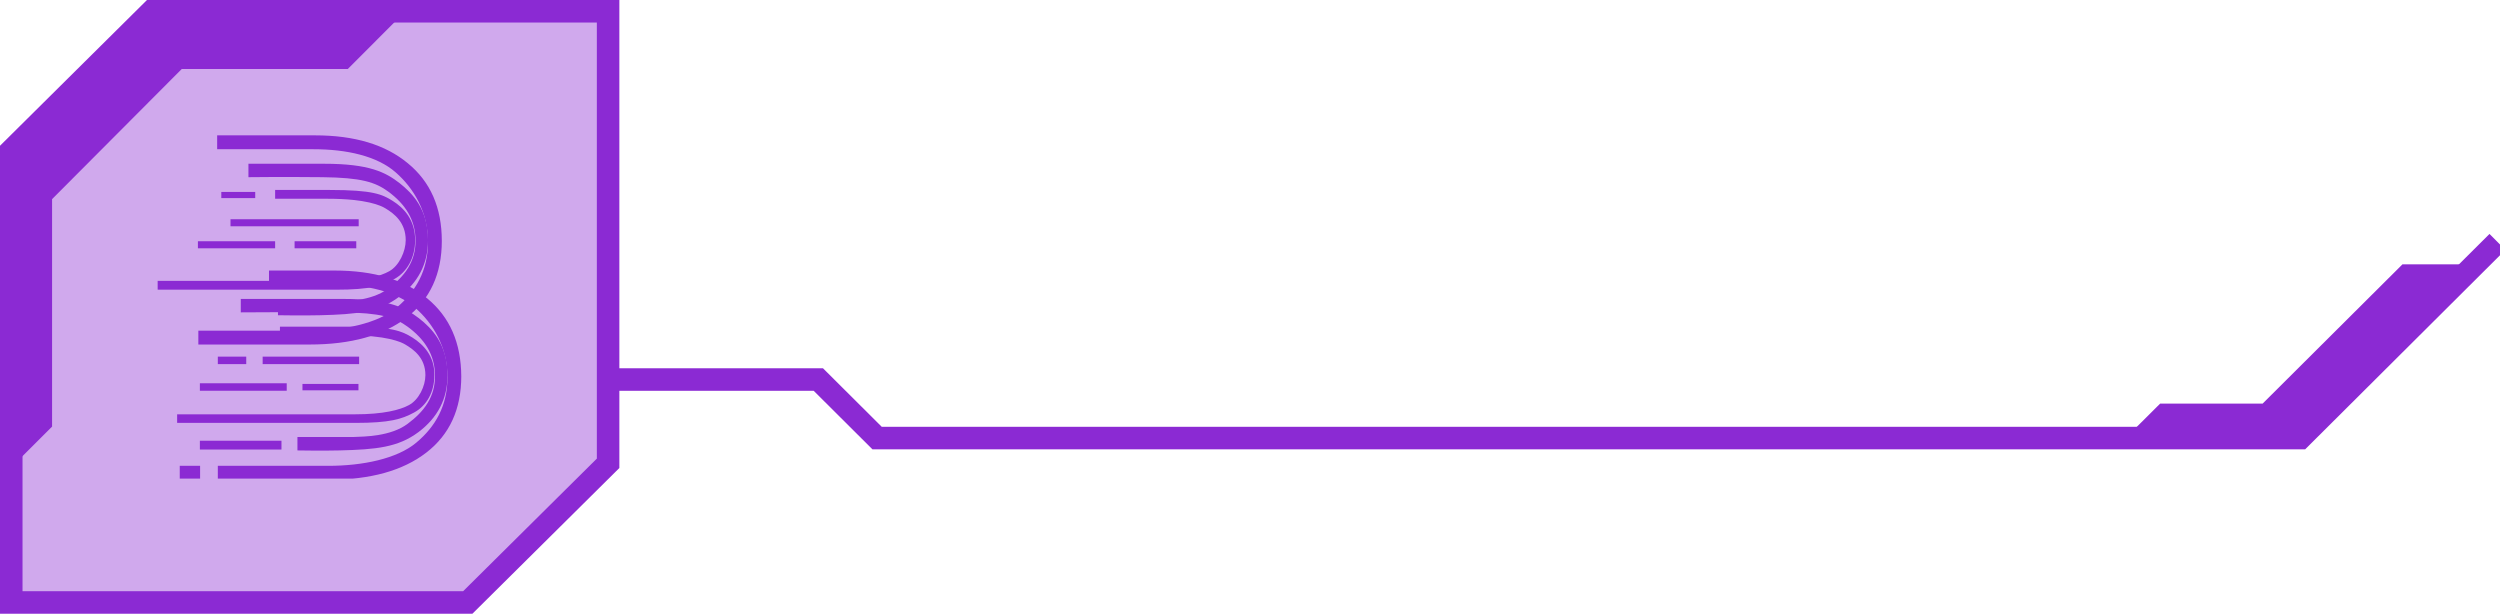 <svg width="444" height="109" viewBox="0 0 444 109" fill="none" xmlns="http://www.w3.org/2000/svg">
<path d="M108 2V82.281C98.263 91.926 92.811 97.326 83.074 107H2V26.72C11.737 17.045 17.189 11.645 26.926 2H108Z" fill="#8B2AD3" fill-opacity="0.4" stroke="#8B2AD3" stroke-width="4" stroke-miterlimit="10"/>
<g clip-path="url(#clip0_184_24)">
<path d="M72.443 29.005C68.442 25.681 62.964 24.039 55.971 24.039H38.567V26.503H55.66C61.604 26.503 66.966 27.715 70.268 30.608C73.57 33.502 76.017 37.725 76.017 42.965C76.017 48.048 73.842 51.763 70.462 54.617C67.082 57.472 60.944 58.723 54.845 58.723H35.226V61.187H55C62.342 61.187 68.092 59.583 72.249 56.377C76.367 53.17 78.465 48.635 78.465 42.808C78.465 36.865 76.445 32.29 72.443 29.005Z" fill="#8B2AD3"/>
<path d="M70.967 32.524C68.481 30.608 65.645 29.083 57.564 29.083H44.122V31.468C44.122 31.468 50.144 31.39 57.253 31.468C64.129 31.547 66.655 32.329 68.986 34.049C71.938 36.239 73.803 38.976 73.803 42.769C73.803 46.445 71.938 49.026 68.947 51.254C65.916 53.522 61.255 53.522 59.351 53.601C58.652 53.601 49.367 53.601 49.367 53.601V55.986C49.367 55.986 53.951 56.064 56.826 55.986C63.352 55.829 67.237 55.438 70.85 52.74C74.23 50.199 76.017 46.875 76.017 42.652C76.017 37.099 73.22 34.323 70.967 32.524Z" fill="#8B2AD3"/>
<path d="M69.763 35.692C67.898 34.519 66.266 33.737 58.535 33.737H48.862V35.301H58.263C65.101 35.301 67.665 36.513 68.481 37.021C70.034 37.96 72.055 39.524 72.055 42.652C72.055 44.646 70.889 47.188 69.141 48.165C67.548 49.065 64.635 49.886 59.545 49.886H28V51.45H59.623C65.8 51.45 67.898 50.746 70.073 49.534C72.249 48.322 73.725 45.819 73.725 42.652C73.725 39.054 71.744 36.943 69.763 35.692Z" fill="#8B2AD3"/>
<path d="M75.901 53.014C71.899 49.69 66.422 48.048 59.429 48.048H47.774V50.512H59.079C65.023 50.512 70.384 51.763 73.686 54.617C76.989 57.472 79.475 61.734 79.475 66.974C79.475 72.057 77.338 75.772 73.919 78.626C70.501 81.481 64.401 82.732 58.302 82.732H38.684V85.195H58.458C65.8 85.195 71.55 83.592 75.707 80.386C79.863 77.18 81.922 72.644 81.922 66.817C81.883 60.913 79.902 56.338 75.901 53.014Z" fill="#8B2AD3"/>
<path d="M74.424 56.533C71.938 54.656 69.102 53.092 61.022 53.092H42.763V55.477C42.763 55.477 53.601 55.399 60.711 55.477C67.587 55.556 70.112 56.338 72.443 58.058C75.396 60.248 77.26 62.985 77.26 66.778C77.26 70.454 75.396 73.035 72.404 75.263C69.374 77.531 64.712 77.531 62.809 77.61C62.109 77.61 52.825 77.61 52.825 77.61V79.995C52.825 79.995 57.447 80.073 60.283 79.995C66.81 79.838 70.695 79.447 74.308 76.749C77.688 74.208 79.475 70.884 79.475 66.661C79.475 61.147 76.716 58.332 74.424 56.533Z" fill="#8B2AD3"/>
<path d="M46.648 64.667H63.78V63.337H46.648V64.667Z" fill="#8B2AD3"/>
<path d="M53.718 69.32H63.663V68.186H53.718V69.32Z" fill="#8B2AD3"/>
<path d="M38.684 64.667H43.734V63.337H38.684V64.667Z" fill="#8B2AD3"/>
<path d="M35.498 69.398H50.921V68.069H35.498V69.398Z" fill="#8B2AD3"/>
<path d="M39.305 35.183H45.327V34.088H39.305V35.183Z" fill="#8B2AD3"/>
<path d="M35.148 44.099H48.862V42.847H35.148V44.099Z" fill="#8B2AD3"/>
<path d="M35.498 79.838H49.989V78.274H35.498V79.838Z" fill="#8B2AD3"/>
<path d="M31.924 85.039H35.537V82.732H31.924V85.039Z" fill="#8B2AD3"/>
<path d="M40.937 40.188H63.702V38.937H40.937V40.188Z" fill="#8B2AD3"/>
<path d="M52.319 44.099H63.275V42.847H52.319V44.099Z" fill="#8B2AD3"/>
<path d="M73.22 59.935C71.355 58.801 69.724 58.019 61.993 58.019H49.717V59.544H61.76C68.597 59.544 71.2 60.717 71.977 61.187C73.492 62.086 75.551 63.572 75.551 66.622C75.551 68.577 74.386 71.001 72.637 71.94C71.045 72.8 68.131 73.582 63.042 73.582H31.458V75.107H63.081C69.258 75.107 71.355 74.442 73.531 73.269C75.707 72.096 77.144 69.711 77.144 66.622C77.183 63.22 75.201 61.187 73.22 59.935Z" fill="#8B2AD3"/>
</g>
<path d="M107.828 67.405H145.336L155.769 77.797H408.573L443.545 42.964" stroke="#8B2AD3" stroke-width="4" stroke-miterlimit="10"/>
<path d="M72 2L61.764 12.259H32.273L9.249 35.365V75.763L2 83V26.878C11.685 17.142 17.108 11.707 26.793 2H72Z" fill="#8B2AD3"/>
<path d="M377.305 77.991L383.643 71.678H401.844L426.676 46.946H439.547L408.572 77.797H378.67L377.305 77.991Z" fill="#8B2AD3"/>
<defs>
<clipPath id="clip0_184_24">
<rect width="54" height="61" fill="white" transform="translate(28 24)"/>
</clipPath>
</defs>
</svg>
